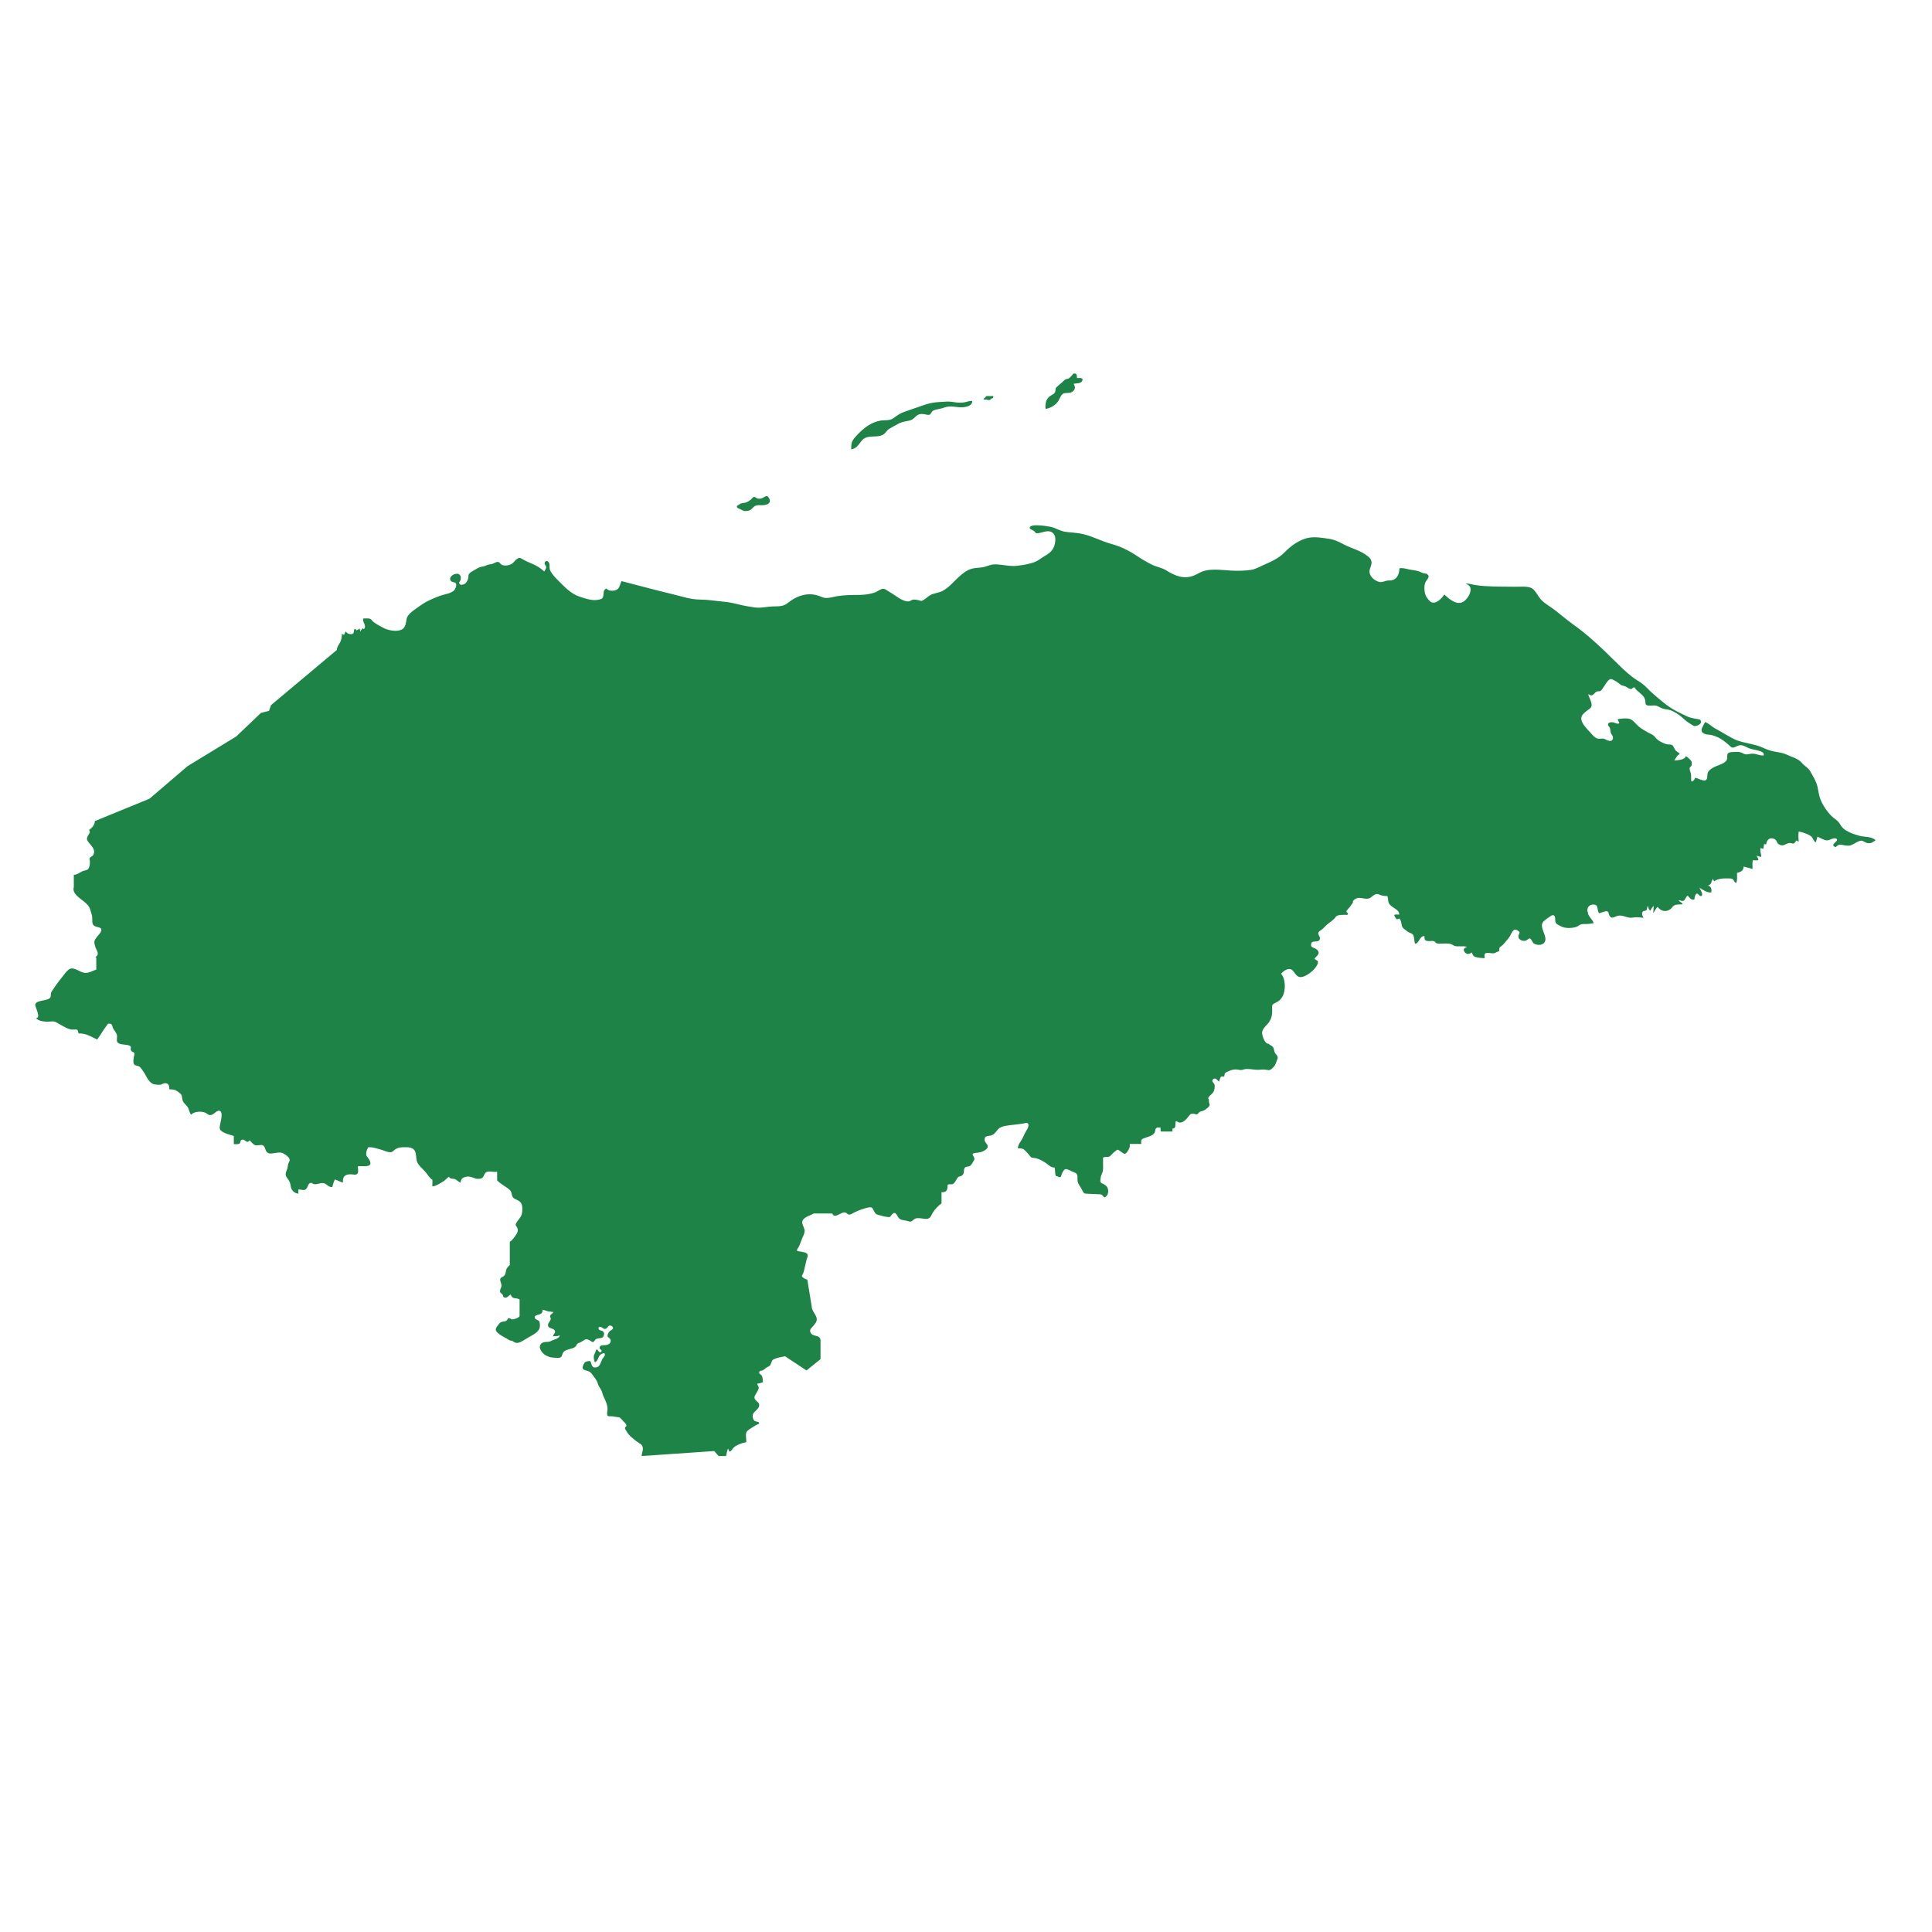 <?xml version="1.0" encoding="utf-8"?>
<!-- Generator: Adobe Illustrator 26.0.3, SVG Export Plug-In . SVG Version: 6.00 Build 0)  -->
<svg version="1.1" xmlns="http://www.w3.org/2000/svg" xmlns:xlink="http://www.w3.org/1999/xlink" x="0px" y="0px"
	 viewBox="0 0 200 200" enable-background="new 0 0 200 200" xml:space="preserve">
<g id="Layer_1">
	<g id="Layer_1_00000061442898653323928190000005571608892069918396_">
		<g id="Layer_1_00000098929087308412571940000004538787532203942811_">
		</g>
	</g>
</g>
<g id="Isolation_Mode">
	<g>
		<path fill="#1E8346" d="M97.474,124.571c0.003-0.002,0.005-0.004,0.008-0.006C97.477,124.564,97.475,124.567,97.474,124.571z"/>
		<path fill="#1E8346" d="M97.474,124.571c-0.002,0.001-0.004,0.003-0.006,0.004C97.471,124.581,97.471,124.576,97.474,124.571z"/>
		<path fill="#1E8346" d="M192.482,86.519c-0.564-0.154-1.368-0.425-1.763-0.862c-0.177-0.196-0.267-0.439-0.459-0.628
			c-0.213-0.21-0.479-0.37-0.692-0.585c-0.459-0.465-0.848-1.047-1.097-1.647c-0.174-0.42-0.225-0.911-0.325-1.353
			c-0.129-0.57-0.464-1.095-0.75-1.601c-0.215-0.379-0.552-0.505-0.833-0.832c-0.323-0.376-0.692-0.526-1.151-0.699
			c-0.288-0.109-0.566-0.266-0.864-0.344c-0.402-0.106-0.818-0.135-1.221-0.248c-0.383-0.107-0.733-0.284-1.101-0.428
			c-0.335-0.133-0.698-0.21-1.048-0.295c-0.549-0.133-1.091-0.213-1.604-0.459c-0.532-0.255-1.04-0.571-1.549-0.867
			c-0.235-0.138-0.477-0.247-0.698-0.404c-0.23-0.163-0.548-0.436-0.818-0.521c-0.242,0.522-0.731,1.022,0.087,1.265
			c0.191,0.057,0.401,0.032,0.602,0.083c0.243,0.061,0.482,0.157,0.708,0.265c0.384,0.183,0.747,0.494,1.073,0.768
			c0.142,0.119,0.204,0.259,0.398,0.266c0.167,0.005,0.348-0.117,0.494-0.179c0.437-0.186,0.712,0.034,1.12,0.215
			c0.408,0.181,0.854,0.189,1.264,0.347c0.18,0.07,0.433,0.212,0.296,0.437c-0.459,0.01-0.819-0.249-1.302-0.181
			c-0.363,0.051-0.491,0.139-0.834-0.056c-0.32-0.183-0.675-0.143-1.041-0.125c-0.154,0.008-0.384,0.012-0.5,0.14
			c-0.129,0.142-0.03,0.43-0.102,0.636c-0.129,0.374-0.85,0.571-1.183,0.717c-0.251,0.11-0.498,0.253-0.684,0.46
			c-0.183,0.204-0.147,0.373-0.169,0.63c-0.062,0.731-0.841,0.141-1.253,0.074c-0.085,0.21-0.129,0.316-0.373,0.406
			c-0.089-0.257-0.015-0.522-0.061-0.788c-0.035-0.203-0.206-0.471-0.11-0.678c0.035-0.076,0.129-0.095,0.165-0.193
			c0.033-0.089,0.038-0.298,0.015-0.386c-0.049-0.18-0.444-0.512-0.598-0.602c-0.083,0.419-0.913,0.432-1.215,0.461
			c0.205-0.215,0.259-0.54,0.581-0.659c-0.098-0.17-0.226-0.208-0.378-0.334c-0.181-0.152-0.253-0.536-0.427-0.622
			c-0.115-0.057-0.412-0.035-0.546-0.07c-0.207-0.054-0.394-0.143-0.584-0.238c-0.273-0.137-0.451-0.29-0.638-0.524
			c-0.2-0.25-0.449-0.305-0.724-0.461c-0.318-0.18-0.639-0.359-0.925-0.591c-0.274-0.223-0.619-0.718-0.969-0.812
			c-0.322-0.086-0.891-0.038-1.219,0.031c-0.033,0.147,0.164,0.278,0.14,0.38c-0.053,0.224-0.469-0.032-0.6-0.049
			c-0.167-0.023-0.459-0.036-0.536,0.15c-0.067,0.162,0.07,0.249,0.14,0.367c0.114,0.19,0.056,0.378,0.133,0.575
			c0.071,0.182,0.209,0.269,0.221,0.477c0.021,0.359-0.258,0.408-0.558,0.298c-0.166-0.061-0.269-0.162-0.45-0.185
			c-0.186-0.024-0.4,0.043-0.583-0.003c-0.308-0.078-0.618-0.472-0.821-0.697c-0.29-0.321-0.805-0.835-0.863-1.287
			c-0.052-0.407,0.227-0.589,0.486-0.827c0.245-0.225,0.599-0.311,0.581-0.683c-0.019-0.376-0.263-0.737-0.359-1.098
			c0.218,0.049,0.266,0.197,0.471,0.075c0.156-0.093,0.25-0.285,0.425-0.354c0.117-0.047,0.245-0.005,0.357-0.055
			c0.114-0.051,0.176-0.166,0.249-0.264c0.206-0.277,0.401-0.684,0.671-0.905c0.18-0.148,0.345-0.022,0.559,0.088
			c0.176,0.091,0.347,0.2,0.497,0.328c0.206,0.177,0.254,0.178,0.498,0.235c0.223,0.052,0.371,0.233,0.583,0.295
			c0.177,0.052,0.154,0.018,0.271-0.052c0.085-0.051,0.088-0.122,0.194-0.096c0.05,0.013,0.148,0.18,0.18,0.215
			c0.39,0.414,0.93,0.631,0.97,1.267c0.01,0.162-0.015,0.285,0.145,0.359c0.23,0.107,0.601,0.003,0.855,0.031
			c0.286,0.031,0.5,0.21,0.765,0.308c0.148,0.055,0.296,0.079,0.453,0.098c0.514,0.061,1.029,0.385,1.434,0.703
			c0.297,0.233,0.556,0.526,0.887,0.715c0.141,0.081,0.276,0.183,0.414,0.263c0.115,0.067,0.172,0.05,0.308,0.019
			c0.362-0.082,0.676-0.344,0.378-0.656c-0.485-0.105-0.908-0.125-1.366-0.342c-0.352-0.168-0.703-0.338-1.048-0.518
			c-0.97-0.506-1.706-1.181-2.527-1.892c-0.338-0.293-0.624-0.655-0.98-0.923c-0.377-0.284-0.796-0.503-1.166-0.801
			c-0.632-0.508-1.166-1.028-1.741-1.6c-1.342-1.335-2.764-2.686-4.31-3.78c-0.824-0.583-1.561-1.284-2.403-1.845
			c-0.379-0.253-0.74-0.49-1.021-0.854c-0.23-0.298-0.484-0.808-0.804-1.016c-0.422-0.274-1.366-0.154-1.878-0.171
			c-0.703-0.023-1.409,0.002-2.111-0.028c-0.664-0.029-1.342-0.044-1.995-0.169c-0.301-0.058-0.602-0.15-0.912-0.129
			c0.44,0.195,0.59,0.335,0.497,0.836c-0.06,0.323-0.277,0.642-0.508,0.871c-0.722,0.712-1.604-0.034-2.178-0.575
			c-0.243,0.344-0.779,0.964-1.28,0.818c-0.223-0.065-0.468-0.397-0.584-0.588c-0.226-0.372-0.277-1.151-0.076-1.536
			c0.144-0.276,0.544-0.564,0.12-0.829c-0.094-0.059-0.312-0.057-0.42-0.092c-0.13-0.042-0.263-0.134-0.387-0.174
			c-0.345-0.111-0.724-0.131-1.072-0.209c-0.315-0.07-0.624-0.164-0.951-0.114c-0.011,0.708-0.326,1.299-1.103,1.27
			c-0.358-0.014-0.608,0.223-0.955,0.152c-0.413-0.084-0.857-0.412-0.998-0.821c-0.153-0.442,0.139-0.717,0.167-1.127
			c0.022-0.331-0.165-0.538-0.41-0.737c-0.702-0.571-1.64-0.773-2.432-1.188c-0.519-0.272-0.997-0.518-1.58-0.599
			c-0.659-0.092-1.308-0.216-1.979-0.121c-0.98,0.139-1.944,0.843-2.616,1.539c-0.584,0.605-1.427,0.98-2.188,1.311
			c-0.419,0.183-0.804,0.421-1.267,0.49c-0.633,0.093-1.313,0.109-1.952,0.082c-1.088-0.046-2.464-0.319-3.46,0.259
			c-0.623,0.361-1.228,0.525-1.961,0.357c-0.425-0.098-1.012-0.381-1.399-0.638c-0.42-0.28-1.021-0.366-1.481-0.594
			c-0.516-0.255-1.01-0.543-1.487-0.863c-0.859-0.577-1.713-1.011-2.711-1.283c-1.13-0.308-2.162-0.917-3.331-1.1
			c-0.47-0.074-0.946-0.089-1.416-0.155c-0.585-0.082-0.988-0.395-1.537-0.516c-0.31-0.068-2.185-0.384-2.183,0.103
			c0.001,0.156,0.369,0.247,0.458,0.33c0.206,0.191,0.107,0.26,0.436,0.22c0.491-0.061,1.111-0.431,1.549,0.023
			c0.256,0.266,0.239,0.692,0.173,1.033c-0.133,0.688-0.536,1.014-1.119,1.345c-0.312,0.177-0.575,0.413-0.903,0.554
			c-0.553,0.237-1.315,0.355-1.908,0.425c-0.792,0.093-1.586-0.178-2.383-0.146c-0.424,0.017-0.733,0.217-1.137,0.29
			c-0.419,0.076-0.841,0.048-1.249,0.184c-0.454,0.152-0.799,0.424-1.154,0.734c-0.613,0.535-1.065,1.156-1.786,1.538
			c-0.417,0.221-0.942,0.22-1.327,0.47c-0.308,0.2-0.49,0.427-0.857,0.568c-0.262-0.063-0.657-0.205-0.926-0.121
			c-0.211,0.065-0.227,0.184-0.492,0.167c-0.66-0.043-1.262-0.637-1.818-0.939c-0.153-0.083-0.497-0.339-0.661-0.365
			c-0.265-0.043-0.595,0.248-0.828,0.341c-0.525,0.209-1.157,0.288-1.719,0.291c-0.764,0.005-1.547,0.007-2.302,0.134
			c-0.563,0.095-1.049,0.321-1.629,0.061c-1.238-0.555-2.454-0.17-3.462,0.638c-0.499,0.4-0.95,0.336-1.575,0.359
			c-0.635,0.022-1.2,0.192-1.839,0.105c-0.574-0.079-1.082-0.169-1.639-0.308c-0.507-0.126-1.016-0.238-1.538-0.285
			c-0.862-0.078-1.657-0.219-2.528-0.226c-0.935-0.008-1.712-0.288-2.605-0.503c-1.82-0.439-3.666-0.934-5.483-1.404
			c-0.143,0.26-0.178,0.666-0.432,0.849c-0.278,0.2-0.913,0.215-1.132-0.081c-0.381,0.135-0.242,0.536-0.338,0.825
			c-0.07,0.213-0.135,0.241-0.39,0.311c-0.678,0.189-1.421-0.093-2.061-0.299c-0.891-0.287-1.606-1.07-2.252-1.716
			c-0.288-0.287-0.547-0.566-0.748-0.924c-0.164-0.292-0.047-0.51-0.129-0.805c-0.075-0.27-0.397-0.351-0.477-0.041
			c-0.039,0.152,0.16,0.298,0.16,0.428c0,0.136-0.137,0.345-0.198,0.456c-0.443-0.391-0.772-0.601-1.316-0.823
			c-0.298-0.121-0.603-0.258-0.883-0.419c-0.27-0.155-0.333-0.242-0.606-0.069c-0.2,0.126-0.336,0.36-0.516,0.49
			c-0.283,0.204-0.851,0.286-1.133,0.093c-0.201-0.137-0.152-0.27-0.397-0.26c-0.18,0.008-0.361,0.151-0.528,0.202
			c-0.166,0.05-0.348,0.045-0.511,0.111c-0.218,0.088-0.341,0.144-0.568,0.181c-0.244,0.041-0.395,0.12-0.605,0.25
			c-0.198,0.123-0.469,0.241-0.64,0.402c-0.199,0.187-0.126,0.239-0.152,0.433c-0.033,0.245-0.16,0.556-0.393,0.697
			c-0.106,0.064-0.399,0.148-0.503,0.022c-0.147-0.178,0.029-0.261,0.075-0.404c0.139-0.425-0.089-0.816-0.63-0.622
			c-0.275,0.098-0.593,0.396-0.361,0.696c0.118,0.153,0.411,0.09,0.511,0.25c0.124,0.199-0.061,0.622-0.195,0.741
			c-0.295,0.262-0.669,0.331-1.037,0.427c-0.559,0.146-1.084,0.383-1.611,0.632c-0.47,0.222-0.854,0.511-1.273,0.81
			c-0.33,0.236-0.914,0.633-0.984,1.088c-0.051,0.333-0.098,0.806-0.399,1.02c-0.538,0.381-1.561,0.137-2.042-0.13
			c-0.343-0.191-0.737-0.388-1.04-0.641c-0.078-0.065-0.126-0.18-0.213-0.235c-0.234-0.146-0.503-0.06-0.778-0.08
			c-0.166,0.368,0.389,0.69,0.07,1.105c-0.04-0.044-0.107-0.053-0.146-0.091c-0.085,0.111-0.174,0.221-0.254,0.336
			c-0.005-0.108-0.027-0.216-0.068-0.316c-0.089,0.089-0.198,0.174-0.321,0.192c-0.047-0.107-0.113-0.13-0.212-0.146
			c-0.079,0.318,0.01,0.618-0.491,0.534c-0.198-0.033-0.273-0.125-0.413-0.268c-0.062,0.113-0.105,0.236-0.157,0.353
			c-0.073-0.027-0.17-0.045-0.236-0.116c0.03,0.255-0.05,0.584-0.142,0.817c-0.099,0.25-0.398,0.565-0.366,0.853l-6.823,5.72
			l-0.209,0.596l-0.834,0.209l-2.562,2.443l-5.035,3.069l-3.933,3.366L9.816,85c0.011,0.353-0.306,0.74-0.599,0.909
			c0.196,0.256-0.026,0.42-0.141,0.658c-0.126,0.259-0.09,0.389,0.092,0.627c0.295,0.385,0.788,0.769,0.472,1.328
			c-0.082,0.145-0.304,0.179-0.361,0.32c-0.041,0.101,0.031,0.25,0.031,0.353c-0.001,0.191-0.014,0.422-0.09,0.6
			c-0.139,0.328-0.31,0.263-0.584,0.357c-0.306,0.105-0.635,0.41-0.995,0.41v1.26c-0.221,0.726,0.734,1.205,1.188,1.62
			c0.228,0.208,0.421,0.393,0.502,0.699c0.05,0.187,0.095,0.328,0.157,0.511c0.189,0.561-0.174,1.105,0.503,1.288
			c0.312,0.084,0.588,0.106,0.475,0.452c-0.063,0.193-0.257,0.375-0.38,0.53c-0.37,0.464-0.386,0.54-0.217,1.102
			c0.059,0.197,0.21,0.412,0.245,0.607c0.039,0.211-0.028,0.288-0.217,0.439c-0.013,0.047,0.01,0.063,0.069,0.048v1.254
			c-0.425,0.132-0.78,0.396-1.245,0.33c-0.447-0.064-0.995-0.571-1.448-0.421c-0.246,0.081-0.529,0.458-0.674,0.653
			c-0.259,0.348-0.555,0.682-0.799,1.042c-0.147,0.218-0.301,0.443-0.446,0.659c-0.184,0.274-0.021,0.453-0.157,0.639
			c-0.276,0.377-1.429,0.217-1.548,0.709c-0.053,0.22,0.665,1.409,0.059,1.425c0.343,0.271,0.579,0.304,1.012,0.349
			c0.226,0.024,0.431-0.011,0.652-0.022c0.355-0.019,0.504,0.139,0.829,0.311c0.393,0.209,0.715,0.435,1.155,0.526
			c0.115,0.024,0.546-0.019,0.624,0.023c0.106,0.058,0.105,0.266,0.158,0.387c0.779-0.03,1.27,0.329,1.921,0.629
			c0.337-0.439,0.626-0.983,0.98-1.438c0.115-0.148,0.104-0.242,0.342-0.201c0.257,0.045,0.207,0.212,0.313,0.445
			c0.122,0.27,0.362,0.474,0.417,0.765c0.039,0.206-0.086,0.55,0.057,0.728c0.204,0.252,0.835,0.202,1.137,0.297
			c0.459,0.144,0.083,0.291,0.299,0.598c0.087,0.124,0.226,0.063,0.291,0.208c0.058,0.131-0.048,0.37-0.059,0.504
			c-0.01,0.139-0.051,0.46,0.002,0.583c0.106,0.246,0.347,0.19,0.544,0.288c0.188,0.094,0.384,0.422,0.498,0.591
			c0.303,0.45,0.534,1.19,1.164,1.283c0.163,0.024,0.387,0.045,0.546,0.028c0.185-0.019,0.241-0.121,0.403-0.149
			c0.469-0.081,0.539,0.29,0.537,0.622c0.441,0.023,0.572,0.01,0.927,0.274c0.307,0.228,0.368,0.284,0.406,0.676
			c0.041,0.409,0.29,0.538,0.53,0.842c0.198,0.251,0.188,0.628,0.402,0.838c0.272-0.346,1.059-0.385,1.451-0.209
			c0.287,0.129,0.347,0.341,0.712,0.206c0.233-0.086,0.587-0.564,0.848-0.361c0.361,0.281-0.102,1.405-0.063,1.763
			c0.05,0.47,1.081,0.663,1.462,0.802v0.843c0.174,0,0.467,0.048,0.597-0.061c0.106-0.089,0.058-0.278,0.183-0.358
			c0.364-0.231,0.552,0.488,0.856,0.025c0.17,0.166,0.338,0.412,0.568,0.499c0.254,0.096,0.585-0.101,0.813,0.027
			c0.227,0.127,0.219,0.431,0.349,0.621c0.2,0.29,0.473,0.231,0.793,0.185c0.341-0.049,0.642-0.131,0.943,0.016
			c0.238,0.116,0.64,0.394,0.678,0.649c0.023,0.155-0.055,0.199-0.103,0.327c-0.06,0.159-0.087,0.236-0.105,0.44
			c-0.027,0.309-0.262,0.555-0.189,0.863c0.054,0.227,0.26,0.4,0.363,0.609c0.1,0.201,0.115,0.318,0.15,0.547
			c0.059,0.385,0.379,0.719,0.792,0.736c-0.017-0.14-0.016-0.28-0.012-0.421c0.371-0.043,0.608,0.203,0.861-0.119
			c0.147-0.187,0.157-0.539,0.428-0.573c0.16-0.02,0.177,0.09,0.295,0.124c0.374,0.105,0.754-0.218,1.143-0.061
			c0.27,0.109,0.452,0.43,0.807,0.358c0.013-0.231,0.166-0.559,0.247-0.774c0.287,0.093,0.55,0.248,0.84,0.331
			c-0.054-0.641,0.214-0.875,0.831-0.865c0.229,0.004,0.55,0.128,0.697-0.103c0.094-0.147,0.016-0.549,0.014-0.727
			c0.46-0.078,1.698,0.243,1.181-0.687c-0.153-0.274-0.338-0.324-0.315-0.663c0.016-0.232,0.1-0.416,0.212-0.621
			c0.512-0.025,0.828,0.126,1.309,0.245c0.285,0.07,0.764,0.328,1.07,0.261c0.174-0.038,0.311-0.225,0.458-0.313
			c0.328-0.196,0.643-0.196,1.017-0.195c0.254,0.001,0.483,0.004,0.715,0.13c0.489,0.266,0.322,0.862,0.47,1.33
			c0.13,0.409,0.584,0.765,0.872,1.087c0.2,0.223,0.465,0.705,0.73,0.819c0,0.223,0.008,0.447-0.012,0.669
			c0.254,0.075,0.906-0.356,1.136-0.493c0.213-0.128,0.376-0.34,0.574-0.481c0.221,0.278,0.328,0.153,0.577,0.223
			c0.216,0.061,0.409,0.289,0.62,0.388c0.095-0.413,0.209-0.56,0.698-0.629c0.413-0.058,0.766,0.251,1.177,0.229
			c0.554-0.03,0.453-0.229,0.679-0.563c0.25-0.369,0.856-0.08,1.253-0.173v0.889c0.373,0.415,0.865,0.614,1.278,0.974
			c0.357,0.311,0.113,0.734,0.557,0.948c0.39,0.188,0.71,0.302,0.757,0.791c0.034,0.349,0.025,0.716-0.135,1.02
			c-0.147,0.278-0.493,0.571-0.55,0.885c0.211,0.324,0.337,0.529,0.122,0.905c-0.099,0.173-0.542,0.822-0.718,0.822v2.415
			c-0.183,0.193-0.326,0.307-0.386,0.562c-0.062,0.261-0.035,0.422-0.253,0.605c-0.116,0.097-0.292,0.113-0.347,0.278
			c-0.058,0.173,0.113,0.463,0.122,0.642c0.013,0.236-0.12,0.368-0.143,0.564c-0.032,0.272,0.086,0.201,0.252,0.411
			c0.106,0.134-0.023,0.234,0.212,0.306c0.285,0.087,0.411-0.199,0.632-0.303c0.198,0.555,0.493,0.268,0.924,0.51v1.728
			c-0.057,0.17-0.613,0.352-0.777,0.331c-0.078-0.01-0.277-0.145-0.34-0.128c-0.178,0.049-0.076,0.114-0.191,0.214
			c-0.229,0.199-0.292,0.093-0.557,0.181c-0.196,0.065-0.306,0.255-0.428,0.417c-0.279,0.369-0.22,0.507,0.141,0.807
			c0.35,0.291,0.787,0.452,1.15,0.7c0.325,0.003,0.261,0.094,0.533,0.21c0.265,0.113,0.592-0.051,0.816-0.188
			c0.33-0.201,0.65-0.391,0.986-0.578c0.265-0.147,0.611-0.39,0.726-0.687c0.062-0.158,0.069-0.585-0.021-0.738
			c-0.078-0.132-0.367-0.171-0.439-0.316c-0.169-0.339,0.377-0.353,0.538-0.433c0.193-0.095,0.25-0.227,0.237-0.452
			c0.22,0.025,0.411,0.135,0.626,0.173c0.163,0.029,0.346,0.028,0.505,0.071c-0.078,0.133-0.276,0.213-0.332,0.353
			c-0.056,0.142,0.046,0.172,0.052,0.31c0.011,0.288-0.416,0.525-0.246,0.831c0.124,0.222,0.559,0.173,0.681,0.437
			c0.106,0.23-0.228,0.375-0.184,0.577c0.145-0.033,0.289-0.005,0.432-0.026c0.092-0.014,0.15-0.081,0.256-0.056
			c-0.096,0.345-0.647,0.407-0.912,0.563c-0.3,0.178-0.715,0-0.988,0.254c-0.416,0.387,0.039,0.979,0.393,1.201
			c0.209,0.131,0.556,0.262,0.799,0.262c0.257,0,0.726,0.132,0.879-0.11c0.097-0.152,0.096-0.333,0.22-0.476
			c0.1-0.115,0.22-0.157,0.361-0.213c0.313-0.126,0.81-0.145,0.956-0.461c0.073-0.157,0.107-0.189,0.272-0.256
			c0.153-0.062,0.288-0.124,0.421-0.221c0.297-0.217,0.398-0.202,0.731-0.027c0.074,0.039,0.231,0.183,0.323,0.157
			c0.064-0.018,0.173-0.204,0.225-0.254c0.255-0.251,0.763-0.011,0.87-0.411c0.07-0.263,0.026-0.433-0.224-0.511
			c-0.119-0.037-0.284-0.06-0.315-0.209c-0.05-0.24,0.22-0.203,0.344-0.127c0.138,0.084,0.209,0.187,0.388,0.139
			c0.125-0.033,0.169-0.124,0.244-0.216c0.1-0.122,0.183-0.163,0.344-0.092c0.096,0.042,0.206,0.149,0.172,0.267
			c-0.04,0.138-0.252,0.2-0.344,0.29c-0.118,0.117-0.228,0.354-0.226,0.526c0.164,0.224,0.396,0.241,0.324,0.56
			c-0.048,0.214-0.263,0.313-0.463,0.346c-0.186,0.031-0.523-0.026-0.643,0.161c-0.041,0.063-0.055,0.138-0.018,0.21
			c0.034,0.068,0.071,0.056,0.128,0.106c0.097,0.084,0.098,0.211-0.023,0.266c-0.083,0.038-0.116,0.005-0.18-0.051
			c-0.082-0.072-0.13-0.201-0.231-0.247c-0.088,0.068-0.116,0.204-0.153,0.306c-0.043,0.115-0.127,0.23-0.144,0.351
			c-0.035,0.252,0,0.442,0.104,0.68c0.274-0.082,0.335-0.49,0.487-0.696c0.126-0.17,0.612-0.425,0.542-0.037
			c-0.025,0.138-0.198,0.278-0.261,0.406c-0.086,0.175-0.148,0.372-0.243,0.548c-0.158,0.293-0.337,0.337-0.661,0.312
			c-0.081-0.073-0.138-0.136-0.189-0.237c-0.054-0.105-0.07-0.36-0.189-0.418c-0.07-0.034-0.424,0.055-0.485,0.097
			c-0.102,0.069-0.27,0.407-0.277,0.56c-0.013,0.293,0.383,0.301,0.603,0.389c0.303,0.122,0.401,0.37,0.598,0.611
			c0.187,0.229,0.311,0.437,0.392,0.715c0.098,0.337,0.354,0.539,0.441,0.895c0.073,0.299,0.192,0.509,0.312,0.781
			c0.132,0.3,0.226,0.574,0.238,0.904c0.007,0.189-0.125,0.625,0.03,0.728c0.092,0.061,0.39,0.023,0.501,0.038
			c0.143,0.02,0.284,0.06,0.427,0.076c0.227,0.024,0.258-0.001,0.412,0.143c0.1,0.095,0.185,0.208,0.279,0.308
			c0.153,0.164,0.373,0.331,0.283,0.507c-0.045,0.088-0.122,0.043-0.125,0.187c-0.002,0.097,0.087,0.197,0.133,0.282
			c0.26,0.481,0.672,0.787,1.098,1.114c0.268,0.206,0.584,0.273,0.616,0.663c0.027,0.33-0.119,0.517-0.119,0.832l7.508-0.516
			l0.457,0.516h0.775c0.046-0.212,0.097-0.581,0.204-0.77c0.046,0.109,0.099,0.203,0.134,0.314c0.185-0.024,0.283-0.242,0.397-0.368
			c0.131-0.145,0.279-0.235,0.455-0.318c0.264-0.124,0.589-0.246,0.891-0.283c0.039-0.289-0.111-0.84,0.048-1.088
			c0.103-0.162,0.44-0.361,0.603-0.466c0.212-0.137,0.431-0.262,0.664-0.362c0.008-0.019,0.027-0.094,0.028-0.115
			c-0.171-0.148-0.42-0.072-0.556-0.262c-0.096-0.134-0.148-0.415-0.104-0.57c0.108-0.374,0.758-0.608,0.65-1.078
			c-0.052-0.226-0.334-0.328-0.436-0.532c-0.111-0.223,0.002-0.344,0.119-0.561c0.082-0.152,0.294-0.452,0.28-0.632
			c-0.012-0.156-0.167-0.236-0.142-0.414c0.202,0.015,0.39-0.083,0.58-0.14c-0.042-0.283-0.003-0.533-0.18-0.739
			c-0.04-0.047-0.219-0.156-0.224-0.236c-0.007-0.124,0.13-0.22,0.242-0.219c0.214,0.004,0.398-0.266,0.585-0.354
			c0.243-0.114,0.329-0.152,0.42-0.417c0.119-0.349,0.149-0.374,0.515-0.502c0.298-0.104,0.619-0.151,0.924-0.217l2.225,1.47
			l1.45-1.172v-1.947c-0.056-0.677-0.856-0.271-1.059-0.874c-0.092-0.274,0.177-0.447,0.334-0.645
			c0.215-0.271,0.417-0.49,0.308-0.847c-0.107-0.352-0.517-0.766-0.496-1.15l-0.457-2.781c-0.154-0.001-0.339-0.12-0.46-0.217
			c-0.182-0.147-0.07-0.194,0.023-0.402c0.107-0.239,0.142-0.5,0.204-0.756c0.054-0.225,0.106-0.453,0.158-0.675
			c0.044-0.184,0.188-0.38,0.081-0.571c-0.112-0.199-0.441-0.214-0.645-0.263c-0.089-0.021-0.379-0.038-0.415-0.088
			c-0.075-0.102,0.137-0.342,0.181-0.429c0.156-0.307,0.248-0.658,0.392-0.972c0.099-0.216,0.227-0.465,0.205-0.711
			c-0.027-0.291-0.285-0.607-0.242-0.907c0.066-0.46,0.867-0.643,1.174-0.841h1.931c0.245,0.632,0.952-0.25,1.373-0.096
			c0.114,0.042,0.18,0.146,0.289,0.189c0.146,0.057,0.257-0.008,0.381-0.077c0.428-0.236,0.894-0.427,1.365-0.559
			c0.16-0.045,0.402-0.119,0.571-0.1c0.189,0.021,0.251,0.22,0.334,0.38c0.144,0.279,0.206,0.352,0.539,0.429
			c0.272,0.063,0.535,0.164,0.813,0.184c0.071,0.005,0.206,0.039,0.274,0.013c0.072-0.028,0.141-0.15,0.197-0.21
			c0.178-0.188,0.305-0.344,0.507-0.063c0.143,0.2,0.204,0.431,0.456,0.529c0.193,0.076,0.439,0.089,0.643,0.142
			c0.082,0.021,0.296,0.102,0.389,0.078c0.135-0.033,0.272-0.211,0.398-0.281c0.164-0.091,0.318-0.081,0.506-0.073
			c0.296,0.012,0.575,0.123,0.875,0.046c0.297-0.076,0.364-0.43,0.518-0.659c0.216-0.321,0.551-0.696,0.879-0.915l0,0v-1.166
			l0.1,0.004c0.217,0,0.41-0.075,0.479-0.3c0.02-0.066,0.039-0.144,0.048-0.211c0.008-0.063-0.021-0.15-0.001-0.209
			c0.054-0.156,0.324-0.082,0.472-0.105c0.206-0.032,0.342-0.303,0.44-0.466c0.049-0.081,0.099-0.17,0.159-0.244
			c0.072-0.089,0.112-0.083,0.224-0.106c0.17-0.036,0.331-0.172,0.377-0.345c0.05-0.189-0.017-0.457,0.162-0.59
			c0.135-0.1,0.317-0.054,0.457-0.127c0.161-0.085,0.294-0.349,0.385-0.497c0.046-0.074,0.109-0.16,0.108-0.254
			c-0.002-0.133-0.128-0.289-0.181-0.409c-0.1-0.227,0.461-0.213,0.605-0.24c0.264-0.049,0.451-0.103,0.678-0.253
			c0.216-0.144,0.378-0.332,0.201-0.594c-0.146-0.215-0.293-0.308-0.243-0.609c0.05-0.306,0.456-0.243,0.701-0.331
			c0.353-0.127,0.462-0.391,0.707-0.649c0.321-0.34,1.05-0.374,1.491-0.431c0.346-0.045,0.698-0.074,1.042-0.13
			c0.137-0.022,0.431-0.147,0.541-0.008c0.207,0.26-0.229,0.798-0.33,1.02c-0.134,0.293-0.258,0.58-0.441,0.847
			c-0.162,0.236-0.262,0.42-0.275,0.703c0.252,0.006,0.505-0.017,0.683,0.165c0.147,0.151,0.309,0.298,0.438,0.465
			c0.064,0.082,0.121,0.163,0.194,0.235c0.12,0.118,0.155,0.106,0.343,0.122c0.426,0.037,0.873,0.29,1.227,0.521
			c0.29,0.189,0.536,0.507,0.918,0.473c0.076,0.283,0.009,0.591,0.13,0.877c0.127-0.005,0.384,0.18,0.485,0.115
			c0.054-0.036,0.135-0.37,0.18-0.446c0.128-0.215,0.215-0.448,0.492-0.367c0.264,0.078,0.49,0.239,0.75,0.325
			c0.478,0.157,0.275,0.541,0.347,0.94c0.044,0.243,0.235,0.48,0.36,0.69c0.095,0.16,0.165,0.37,0.295,0.504
			c0.064,0.067,0.176,0.066,0.258,0.07c0.196,0.009,0.388,0.03,0.586,0.03c0.189-0.001,0.375,0.016,0.562,0.025
			c0.19,0.009,0.37-0.028,0.505,0.114c0.075,0.079,0.149,0.24,0.264,0.199c0.147-0.052,0.28-0.284,0.311-0.42
			c0.055-0.241,0.019-0.511-0.142-0.702c-0.082-0.098-0.192-0.165-0.3-0.232c-0.096-0.059-0.266-0.094-0.32-0.204
			c-0.055-0.111-0.014-0.302-0.001-0.419c0.022-0.196,0.067-0.326,0.152-0.504c0.141-0.293,0.101-0.609,0.101-0.925v-0.675
			c0.028-0.097,0.363-0.089,0.44-0.092c0.186-0.007,0.255-0.041,0.383-0.181c0.176-0.193,0.364-0.366,0.574-0.519
			c0.143-0.103,0.217,0.005,0.368,0.097c0.099,0.061,0.367,0.298,0.502,0.279c0.144-0.02,0.277-0.267,0.345-0.377
			c0.124-0.198,0.159-0.319,0.159-0.549c0-0.038-0.011-0.057-0.01-0.094h1.192c-0.001-0.301-0.073-0.47,0.268-0.582
			c0.2-0.066,0.41-0.139,0.603-0.213c0.212-0.082,0.409-0.179,0.519-0.389c0.064-0.122,0.049-0.324,0.129-0.425
			c0.097-0.124,0.337-0.093,0.474-0.089c0.007,0.113-0.011,0.323,0.033,0.417h1.207c-0.002-0.104-0.001-0.209-0.001-0.313
			c0.107,0,0.212-0.018,0.263-0.135c0.08-0.181,0.004-0.414,0.079-0.6c0.073-0.054,0.119-0.007,0.18,0.029
			c0.146,0.086,0.229,0.123,0.414,0.065c0.338-0.107,0.571-0.413,0.783-0.679c0.09-0.113,0.16-0.2,0.304-0.209
			c0.092-0.006,0.188-0.003,0.277,0.017c0.056,0.013,0.127,0.055,0.183,0.052c0.165-0.009,0.242-0.243,0.403-0.298
			c0.109-0.038,0.218-0.046,0.324-0.095c0.099-0.046,0.189-0.115,0.28-0.178c0.12-0.082,0.359-0.259,0.36-0.421
			c0.001-0.087-0.061-0.175-0.072-0.265c-0.012-0.104-0.008-0.209-0.008-0.313c-0.218-0.081,0.121-0.39,0.192-0.452
			c0.213-0.184,0.349-0.346,0.389-0.638c0.018-0.135,0.043-0.32-0.008-0.452c-0.047-0.124-0.213-0.227-0.217-0.367
			c-0.004-0.151,0.156-0.258,0.296-0.229c0.155,0.032,0.272,0.221,0.389,0.312c0.076-0.118,0.113-0.424,0.212-0.502
			c0.068-0.054,0.246-0.02,0.331-0.02c0.053-0.21,0.006-0.344,0.222-0.45c0.247-0.122,0.554-0.258,0.828-0.283
			c0.243-0.022,0.414,0.028,0.645,0.054c0.137,0.016,0.222-0.028,0.352-0.065c0.179-0.051,0.397-0.045,0.585-0.031
			c0.287,0.021,0.559,0.073,0.848,0.074c0.255,0.001,0.5-0.057,0.753-0.018c0.105,0.017,0.214,0.04,0.32,0.049
			c0.211,0.017,0.282-0.061,0.436-0.197c0.261-0.23,0.344-0.439,0.446-0.761c0.043-0.137,0.127-0.234,0.102-0.385
			c-0.029-0.174-0.17-0.271-0.26-0.407c-0.12-0.18-0.099-0.409-0.198-0.592c-0.101-0.188-0.342-0.222-0.48-0.385
			c-0.389,0.017-0.634-0.742-0.671-1.056c-0.056-0.479,0.452-0.817,0.692-1.155c0.287-0.404,0.351-0.766,0.352-1.268
			c0-0.358-0.092-0.55,0.229-0.706c0.384-0.187,0.581-0.294,0.815-0.673c0.366-0.594,0.366-1.878-0.132-2.386
			c0.321-0.366,0.883-0.739,1.251-0.289c0.347,0.425,0.498,0.822,1.187,0.534c0.322-0.135,0.768-0.46,1.001-0.73
			c0.126-0.146,0.328-0.418,0.37-0.611c0.07-0.324-0.119-0.237-0.347-0.463c0.213-0.305,0.672-0.517,0.279-0.921
			c-0.284-0.293-0.762-0.153-0.601-0.687c0.092-0.304,0.627-0.053,0.821-0.314c0.21-0.283-0.102-0.429-0.106-0.707
			c-0.003-0.182,0.229-0.287,0.38-0.402c0.176-0.136,0.31-0.306,0.475-0.456c0.267-0.241,0.602-0.436,0.841-0.701
			c0.118-0.13,0.14-0.224,0.297-0.281c0.225-0.081,0.551-0.069,0.788-0.079c0.061-0.002,0.241,0.03,0.279-0.033
			c0.055-0.09-0.092-0.237-0.159-0.283c0.034-0.168,0.248-0.337,0.348-0.473c0.116-0.157,0.24-0.327,0.346-0.483
			c-0.115-0.234,0.39-0.469,0.571-0.477c0.326-0.014,0.757,0.145,1.065,0.061c0.274-0.075,0.471-0.395,0.768-0.458
			c0.19-0.041,0.362,0.087,0.54,0.136c0.191,0.052,0.413,0.077,0.611,0.067c0.087,0.198,0.053,0.435,0.119,0.643
			c0.067,0.208,0.217,0.335,0.387,0.463c0.299,0.226,0.746,0.397,0.725,0.815c-0.117,0.005-0.47-0.054-0.514,0.051
			c-0.021,0.048,0.136,0.3,0.174,0.344c0.11,0.124,0.137,0.131,0.32,0c0.137,0.11,0.183,0.233,0.222,0.407
			c0.071,0.321,0.048,0.5,0.324,0.699c0.144,0.104,0.278,0.232,0.43,0.321c0.14,0.083,0.362,0.117,0.464,0.263
			c0.157,0.224,0.108,0.669,0.228,0.942c0.461-0.079,0.44-0.825,0.957-0.802c0.015,0.414,0.027,0.506,0.5,0.52
			c0.187,0.006,0.371-0.052,0.533,0.029c0.078,0.039,0.13,0.153,0.225,0.196c0.148,0.066,0.352,0.03,0.509,0.032
			c0.307,0.003,0.695-0.042,0.994,0.054c0.14,0.045,0.225,0.135,0.363,0.19c0.274,0.107,1.172-0.047,1.263,0.124
			c-0.3,0.087-0.419,0.273-0.197,0.541c0.206,0.248,0.472,0.186,0.71,0.005c0.12,0.251,0.139,0.406,0.413,0.482
			c0.303,0.084,0.594,0.095,0.905,0.119c0.049-0.115-0.026-0.27,0.02-0.402c0.105-0.303,0.726-0.034,1.019-0.124
			c0.113-0.035,0.212-0.113,0.325-0.152c0.253-0.087,0.155-0.058,0.17-0.3c0.011-0.175,0.099-0.18,0.245-0.298
			c0.161-0.129,0.297-0.298,0.432-0.459c0.148-0.176,0.305-0.351,0.42-0.552c0.105-0.184,0.22-0.443,0.369-0.595
			c0.155-0.158,0.381-0.048,0.545,0.094c0.196,0.169,0.016,0.22-0.027,0.458c-0.046,0.255,0.143,0.442,0.381,0.505
			c0.124,0.033,0.228,0.041,0.352,0.013c0.113-0.025,0.358-0.258,0.446-0.239c0.147,0.032,0.273,0.438,0.431,0.537
			c0.304,0.189,0.835,0.194,1.064-0.099c0.477-0.61-0.663-1.611-0.068-2.207c0.177-0.176,0.46-0.359,0.668-0.503
			c0.114-0.079,0.26-0.19,0.398-0.102c0.159,0.101,0.122,0.387,0.138,0.542c0.035,0.344,0.235,0.393,0.526,0.548
			c0.379,0.202,0.779,0.239,1.212,0.188c0.182-0.022,0.396-0.065,0.561-0.146c0.101-0.049,0.18-0.133,0.286-0.18
			c0.192-0.084,0.418-0.075,0.631-0.068c0.23,0.007,0.515-0.063,0.738-0.069c0.014-0.236-0.209-0.392-0.323-0.58
			c-0.071-0.116-0.157-0.225-0.216-0.347c-0.048-0.1-0.016-0.249-0.09-0.324c-0.05-0.46,0.281-0.76,0.736-0.685
			c0.458,0.075,0.209,0.564,0.487,0.898c0.161-0.051,0.661-0.254,0.797-0.213c0.182,0.055,0.148,0.126,0.214,0.312
			c0.251,0.7,0.604,0.13,1.108,0.132c0.484,0.002,0.832,0.291,1.345,0.211c0.408-0.064,0.713-0.034,1.13,0.031
			c-0.124-0.203-0.248-0.515-0.047-0.682c0.077-0.064,0.24-0.013,0.34-0.121c0.084-0.089,0.071-0.333,0.143-0.45
			c0.046,0.181,0.113,0.396,0.25,0.515c0.093-0.179,0.215-0.36,0.349-0.509c0.016,0.244-0.028,0.495-0.034,0.74
			c0.173-0.193,0.244-0.447,0.448-0.632c0.324,0.416,0.813,0.585,1.296,0.258c0.21-0.142,0.284-0.39,0.552-0.461
			c0.212-0.056,0.528-0.058,0.746-0.058c-0.055-0.219-0.298-0.235-0.42-0.42c0.137-0.011,0.36,0.092,0.473,0.063
			c0.224-0.057,0.243-0.431,0.479-0.545c0.182,0.214,0.37,0.502,0.688,0.389c0.001-0.152,0.074-0.56,0.254-0.599
			c0.129-0.027,0.276,0.287,0.408,0.257c0.381-0.084-0.112-0.745-0.136-0.869c0.413,0.242,0.708,0.505,1.208,0.496
			c0.091-0.299-0.006-0.679-0.337-0.707c0.475-0.229,0.26-0.309,0.518-0.702c0.022,0.083,0.097,0.168,0.123,0.251
			c0.41-0.289,0.915-0.309,1.394-0.298c0.153,0.004,0.377-0.02,0.502,0.058c0.158,0.099,0.18,0.343,0.384,0.42
			c0.15-0.29,0.087-0.733,0.089-1.047c0.402-0.124,0.653-0.185,0.691-0.66c0.304,0.085,0.615,0.167,0.923,0.246
			c-0.006-0.294-0.039-0.616,0.02-0.905c0.187,0.015,0.397,0.038,0.577-0.006c0.009-0.184-0.113-0.3-0.189-0.464
			c0.16,0.046,0.315,0.112,0.484,0.123c0.018-0.314-0.167-0.625-0.062-0.931c0.082,0.067,0.192,0.089,0.301,0.067
			c0.027-0.155,0.017-0.315,0.074-0.463c0.052,0.023,0.139,0.006,0.199,0.047c0.04-0.402,0.297-0.76,0.776-0.602
			c0.395,0.131,0.244,0.466,0.617,0.63c0.457,0.201,0.583-0.126,1.029-0.183c0.113-0.015,0.338,0.083,0.42,0.06
			c0.143-0.041,0.178-0.234,0.307-0.327c0.064,0.074,0.15,0.09,0.218,0.129c-0.027-0.333-0.047-0.724,0.005-1.048
			c0.396,0.069,0.903,0.234,1.242,0.468c0.237,0.163,0.272,0.518,0.516,0.661c0.097-0.18,0.099-0.403,0.183-0.594
			c0.308,0.119,0.663,0.382,1.006,0.382c0.24,0,0.719-0.34,0.959-0.17c0.356,0.252-0.836,0.616-0.072,0.868
			c0.302-0.336,0.479-0.265,0.891-0.189c0.391,0.072,0.574,0.071,0.92-0.117c0.207-0.112,0.465-0.276,0.685-0.341
			c0.325-0.096,0.456,0.166,0.798,0.227c0.338,0.06,0.587-0.102,0.834-0.304C193.68,86.56,193.051,86.675,192.482,86.519z"/>
		<path fill="#1E8346" d="M76.585,52.692c0.222,0.086,0.355,0.231,0.592,0.212c0.22-0.018,0.399-0.023,0.577-0.167
			c0.141-0.115,0.244-0.267,0.41-0.357c0.215-0.116,0.462-0.079,0.698-0.078c0.28,0.001,0.825-0.066,0.834-0.437
			c0.005-0.167-0.134-0.459-0.303-0.503c-0.145-0.039-0.329,0.148-0.459,0.195c-0.144,0.053-0.334,0.091-0.487,0.06
			c-0.121-0.025-0.193-0.127-0.311-0.164c-0.192-0.061-0.244,0.133-0.396,0.255c-0.158,0.126-0.363,0.279-0.562,0.324
			c-0.203,0.047-0.524,0.028-0.671,0.21C76.101,52.415,76.286,52.577,76.585,52.692z"/>
		<path fill="#1E8346" d="M88.54,46.364c0.311-0.202,0.478-0.542,0.725-0.808c0.589-0.634,1.568-0.141,2.234-0.614
			c0.214-0.152,0.3-0.397,0.537-0.54c0.329-0.199,0.664-0.375,1.003-0.557c0.344-0.184,0.692-0.215,1.07-0.298
			c0.341-0.075,0.454-0.207,0.688-0.432c0.247-0.238,0.482-0.286,0.816-0.249c0.188,0.021,0.479,0.138,0.65,0.048
			c0.104-0.055,0.153-0.254,0.247-0.335c0.137-0.116,0.317-0.163,0.49-0.199c0.3-0.061,0.49-0.094,0.779-0.201
			c0.641-0.237,1.294,0.038,1.95-0.025c0.432-0.041,0.925-0.184,0.924-0.65c-0.254-0.024-0.476,0.072-0.72,0.126
			c-0.362,0.081-0.747,0.066-1.11,0.009c-0.345-0.054-0.633-0.088-1.002-0.059c-0.497,0.039-1.016,0.045-1.504,0.157
			c-0.416,0.096-0.845,0.254-1.249,0.395c-0.54,0.189-1.087,0.364-1.623,0.566c-0.377,0.142-0.669,0.393-0.995,0.615
			c-0.371,0.253-0.87,0.156-1.3,0.228c-0.956,0.16-1.731,0.76-2.384,1.453c-0.238,0.253-0.517,0.529-0.602,0.874
			c-0.051,0.207-0.044,0.443-0.044,0.657C88.332,46.46,88.443,46.427,88.54,46.364z"/>
		<path fill="#1E8346" d="M101.866,41.353c0.075,0.026,0.172,0.007,0.25,0.01c0.071,0.003,0.124,0.042,0.195,0.051
			c0.113,0.014,0.201-0.017,0.273-0.104c0.025-0.031,0.037-0.051,0.077-0.063c0.048-0.015,0.106-0.014,0.139-0.057
			c0.038-0.051,0.052-0.178-0.028-0.199c-0.044-0.011-0.099,0.008-0.143,0.012c-0.165,0.016-0.343-0.026-0.506,0.008
			c-0.064,0.013-0.081,0.049-0.109,0.101c-0.021,0.04-0.06,0.062-0.085,0.099c-0.048,0.018-0.081,0.021-0.098,0.044
			C101.798,41.299,101.825,41.338,101.866,41.353z"/>
		<path fill="#1E8346" d="M109.585,41.463c0.135-0.231,0.266-0.662,0.554-0.743c0.295-0.083,0.571,0.02,0.852-0.156
			c0.331-0.207,0.361-0.512,0.147-0.822c0.286-0.103,0.76,0.013,0.905-0.34c0.138-0.335-0.339-0.272-0.542-0.267
			c-0.054-0.116,0.01-0.286-0.077-0.393c-0.075-0.093-0.3-0.123-0.357-0.01c-0.082,0.131-0.256,0.302-0.377,0.404
			c-0.121,0.103-0.268,0.079-0.405,0.146c-0.124,0.062-0.214,0.193-0.32,0.283c-0.197,0.169-0.419,0.345-0.602,0.522
			c-0.141,0.136-0.07,0.319-0.133,0.483c-0.098,0.252-0.425,0.326-0.611,0.49c-0.207,0.182-0.333,0.425-0.367,0.695
			c-0.023,0.174-0.066,0.408,0.002,0.573C108.778,42.238,109.312,41.931,109.585,41.463z"/>
	</g>
</g>
</svg>
